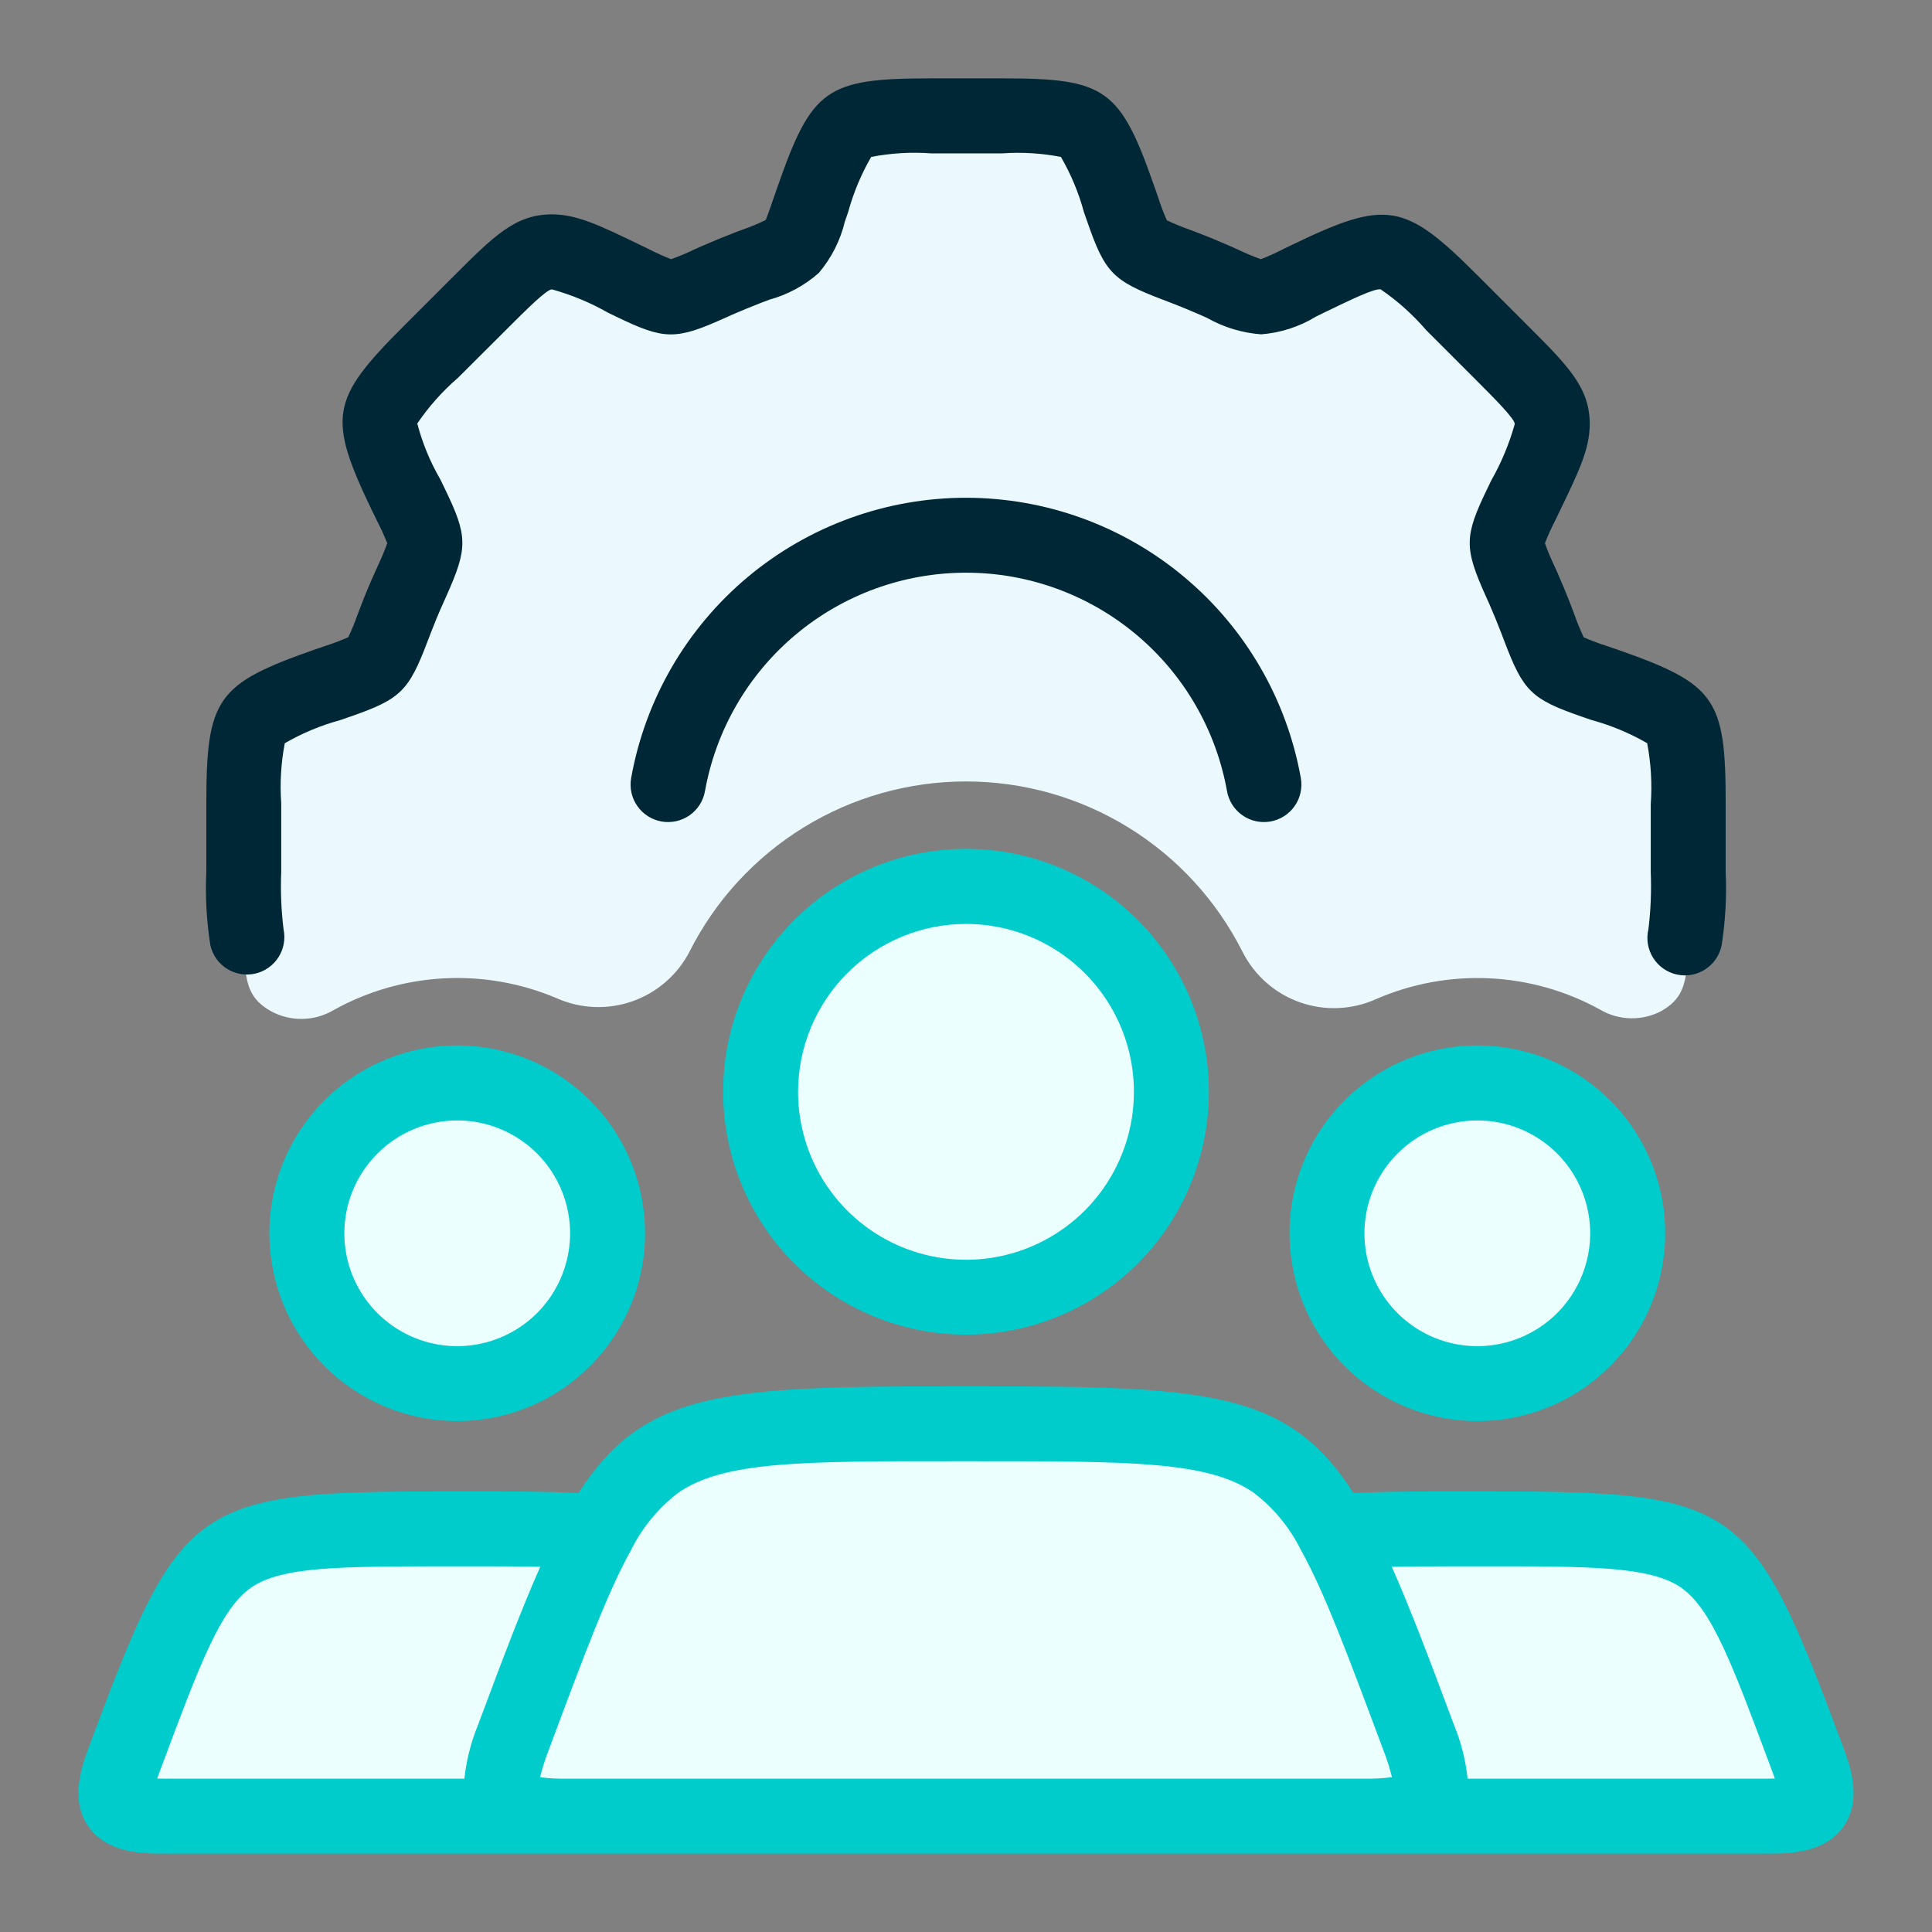 <svg width="151" height="151" viewBox="0 0 151 151" fill="none" xmlns="http://www.w3.org/2000/svg">
<rect x="0" y="0" width="151" height="151" fill="#808080" stroke="none"/>
<path d="M35.735 108.142C42.225 108.142 47.486 102.88 47.486 96.39C47.486 89.9 42.225 84.639 35.735 84.639C29.245 84.639 23.983 89.9 23.983 96.39C23.983 102.88 29.245 108.142 35.735 108.142Z" fill="#EBFFFF"/>
<path d="M115.465 108.142C121.956 108.142 127.217 102.88 127.217 96.39C127.217 89.9 121.956 84.639 115.465 84.639C108.975 84.639 103.714 89.9 103.714 96.39C103.714 102.88 108.975 108.142 115.465 108.142Z" fill="#EBFFFF"/>
<path d="M141.277 137.48C134.504 119.316 134.75 119.491 115.367 119.491C110.609 119.491 107.035 119.48 104.246 119.738C99.486 111.169 94.136 111.275 75.508 111.275C56.88 111.275 51.521 111.169 46.758 119.738C43.981 119.48 40.407 119.491 35.649 119.491C16.255 119.491 16.512 119.316 9.727 137.48C8.368 141.113 8.954 141.945 12.821 141.945H58.449H92.54H138.185C142.051 141.945 142.637 141.101 141.277 137.48Z" fill="#EBFFFF"/>
<path d="M75.5 101.386C84.366 101.386 91.552 94.199 91.552 85.334C91.552 76.468 84.366 69.281 75.5 69.281C66.635 69.281 59.448 76.468 59.448 85.334C59.448 94.199 66.635 101.386 75.5 101.386Z" fill="#EBFFFF"/>
<path d="M35.735 111.071C38.639 111.071 41.477 110.21 43.891 108.597C46.306 106.984 48.188 104.691 49.299 102.008C50.41 99.326 50.7 96.374 50.134 93.526C49.567 90.678 48.169 88.062 46.116 86.009C44.062 83.956 41.446 82.557 38.598 81.991C35.75 81.425 32.798 81.716 30.116 82.827C27.433 83.938 25.14 85.82 23.527 88.235C21.914 90.649 21.053 93.488 21.054 96.391C21.058 100.284 22.606 104.015 25.358 106.767C28.111 109.52 31.843 111.067 35.735 111.071ZM35.735 87.57C37.48 87.57 39.185 88.087 40.636 89.056C42.087 90.026 43.218 91.403 43.885 93.015C44.553 94.627 44.728 96.401 44.387 98.112C44.047 99.824 43.207 101.396 41.973 102.629C40.739 103.863 39.167 104.703 37.456 105.044C35.745 105.384 33.971 105.209 32.359 104.542C30.747 103.874 29.369 102.743 28.4 101.293C27.43 99.842 26.913 98.136 26.913 96.391C26.915 94.052 27.846 91.81 29.5 90.156C31.153 88.502 33.396 87.572 35.735 87.57ZM12.816 144.874H58.449H58.477H92.511H92.539H138.184C139.734 144.874 142.619 144.874 144.099 142.738C145.579 140.602 144.568 137.9 144.022 136.457L143.837 135.959C136.883 117.307 135.835 116.562 115.99 116.562H114.758C111.206 116.562 108.257 116.562 105.784 116.695C100.697 108.709 94.4 108.35 76.387 108.35H74.624C56.609 108.35 50.307 108.71 45.218 116.694C42.748 116.563 39.797 116.559 36.253 116.562H35.022C15.18 116.562 14.129 117.307 7.176 135.925L6.979 136.453C6.436 137.906 5.423 140.611 6.902 142.744C8.381 144.877 11.265 144.874 12.816 144.874ZM114.758 122.421H115.918C124.318 122.414 128.989 122.421 131.387 124.083C133.784 125.745 135.404 130.1 138.351 138.005L138.54 138.51C138.609 138.695 138.668 138.861 138.719 139.008C138.562 139.008 138.386 139.015 138.188 139.015H114.704C114.552 137.572 114.194 136.159 113.641 134.817L113.377 134.114C111.628 129.427 110.17 125.596 108.78 122.46C110.539 122.422 112.524 122.421 114.758 122.421ZM53.014 116.667C56.559 114.206 62.67 114.198 74.749 114.206H76.263C88.389 114.206 94.443 114.206 97.987 116.667C99.526 117.841 100.776 119.35 101.643 121.079C101.659 121.11 101.675 121.139 101.693 121.17C103.507 124.432 105.304 129.24 107.887 136.159L108.152 136.868C108.411 137.531 108.625 138.21 108.793 138.901C108.086 138.989 107.375 139.028 106.663 139.018H44.328C43.62 139.03 42.912 138.993 42.208 138.908C42.375 138.22 42.588 137.544 42.846 136.884L43.111 136.174C45.703 129.231 47.505 124.412 49.322 121.147L49.343 121.107C50.212 119.367 51.468 117.848 53.014 116.667ZM12.467 138.505L12.665 137.974C15.611 130.085 17.236 125.74 19.627 124.08C22.019 122.421 26.631 122.427 35.096 122.421H36.256C38.483 122.421 40.475 122.421 42.225 122.454C40.833 125.593 39.373 129.43 37.623 134.12L37.358 134.829C36.807 136.167 36.45 137.576 36.297 139.015H12.816C12.618 139.015 12.443 139.015 12.287 139.008C12.336 138.859 12.397 138.691 12.467 138.505ZM115.461 111.071C118.365 111.073 121.204 110.213 123.619 108.6C126.034 106.987 127.917 104.695 129.029 102.012C130.141 99.33 130.433 96.377 129.867 93.529C129.301 90.681 127.903 88.064 125.85 86.011C123.797 83.957 121.181 82.558 118.332 81.991C115.484 81.425 112.532 81.715 109.849 82.826C107.166 83.938 104.873 85.819 103.26 88.234C101.646 90.649 100.785 93.487 100.786 96.391C100.79 100.283 102.338 104.013 105.089 106.765C107.84 109.517 111.57 111.066 115.461 111.071ZM115.461 87.57C117.206 87.569 118.912 88.087 120.362 89.056C121.813 90.025 122.944 91.403 123.612 93.015C124.28 94.627 124.455 96.4 124.115 98.112C123.774 99.823 122.934 101.395 121.701 102.629C120.467 103.863 118.895 104.703 117.184 105.044C115.472 105.384 113.699 105.21 112.086 104.542C110.474 103.874 109.097 102.743 108.127 101.293C107.158 99.842 106.64 98.136 106.64 96.391C106.643 94.053 107.573 91.81 109.226 90.157C110.88 88.503 113.122 87.572 115.461 87.57ZM75.5 104.314C79.255 104.314 82.925 103.201 86.047 101.115C89.169 99.029 91.603 96.064 93.039 92.595C94.476 89.126 94.852 85.309 94.12 81.626C93.387 77.944 91.579 74.561 88.924 71.906C86.269 69.251 82.886 67.443 79.204 66.71C75.521 65.978 71.704 66.354 68.235 67.791C64.766 69.228 61.801 71.661 59.715 74.783C57.629 77.905 56.516 81.575 56.516 85.33C56.521 90.364 58.522 95.189 62.082 98.749C65.641 102.308 70.467 104.309 75.5 104.314ZM75.5 72.211C78.096 72.211 80.633 72.981 82.792 74.423C84.95 75.865 86.633 77.915 87.626 80.313C88.619 82.712 88.879 85.35 88.373 87.897C87.866 90.442 86.616 92.781 84.781 94.617C82.945 96.452 80.607 97.702 78.061 98.209C75.515 98.715 72.876 98.455 70.477 97.462C68.079 96.469 66.029 94.786 64.587 92.628C63.145 90.469 62.375 87.932 62.375 85.336C62.379 81.856 63.762 78.52 66.223 76.059C68.684 73.598 72.02 72.214 75.5 72.211Z" fill="#00CCCC"/>
<path d="M131.949 62.879V71.434C131.949 76.232 131.962 77.769 129.913 78.983C129.164 79.394 128.322 79.602 127.468 79.587C126.615 79.573 125.78 79.336 125.046 78.9C122.388 77.438 119.432 76.603 116.402 76.461C113.373 76.319 110.351 76.873 107.568 78.079C105.693 78.93 103.562 79.025 101.619 78.345C99.675 77.665 98.068 76.263 97.132 74.429C95.121 70.42 92.036 67.048 88.221 64.69C84.406 62.332 80.01 61.081 75.525 61.076C71.04 61.071 66.642 62.312 62.822 64.662C59.001 67.011 55.909 70.376 53.889 74.381C52.949 76.196 51.35 77.584 49.42 78.26C47.491 78.936 45.376 78.849 43.508 78.017C40.723 76.835 37.705 76.305 34.683 76.466C31.662 76.627 28.718 77.475 26.074 78.947C25.344 79.377 24.516 79.614 23.669 79.634C22.822 79.655 21.984 79.458 21.234 79.064C19.038 77.844 19.051 76.35 19.051 71.434V62.879C19.051 55.766 19.016 55.824 25.719 53.48H25.73C29.75 52.074 29.41 52.391 30.934 48.418C31.238 47.621 31.566 46.824 31.918 46.051C33.641 42.172 33.652 42.641 31.812 38.82L31.801 38.809C28.719 32.41 28.707 32.469 33.734 27.453L37.449 23.738C40.262 20.926 41.48 19.684 43.133 19.684C44.422 19.684 45.992 20.445 48.805 21.805C52.637 23.645 52.168 23.645 56.047 21.91C56.832 21.57 57.617 21.242 58.414 20.938C60.406 20.176 61.32 19.883 61.906 19.273C62.492 18.664 62.773 17.75 63.478 15.732C64.159 13.782 65.429 12.092 67.112 10.896C68.796 9.7 70.81 9.056 72.875 9.055H78.348C85.238 9.055 85.203 9.09 87.523 15.734C88.93 19.754 88.613 19.414 92.586 20.938C93.383 21.242 94.168 21.57 94.953 21.91C96.066 22.561 97.29 22.998 98.562 23.199C99.418 23.199 100.25 22.742 102.195 21.805C108.594 18.723 108.535 18.711 113.551 23.738L117.266 27.453C120.078 30.266 121.32 31.484 121.32 33.137C121.32 34.426 120.559 35.996 119.199 38.809C117.359 42.641 117.359 42.172 119.094 46.051C119.434 46.836 119.762 47.621 120.066 48.418C121.59 52.402 121.25 52.074 125.27 53.48H125.281C131.984 55.824 131.949 55.766 131.949 62.879Z" fill="#EBF9FF"/>
<path d="M19.917 76.101C20.676 75.937 21.339 75.477 21.759 74.824C22.18 74.171 22.324 73.378 22.16 72.618C21.979 71.129 21.919 69.628 21.98 68.129V62.768C21.868 61.202 21.962 59.628 22.259 58.087C23.609 57.307 25.052 56.704 26.555 56.292C26.603 56.278 26.65 56.263 26.697 56.246L27.31 56.033C31.303 54.648 31.931 54.041 33.419 50.122L33.671 49.463C33.972 48.675 34.28 47.933 34.596 47.237L34.878 46.604C36.585 42.787 36.571 41.916 34.742 38.145L34.453 37.547C34.427 37.494 34.4 37.441 34.371 37.391C33.597 36.045 33.006 34.602 32.613 33.1C33.515 31.773 34.587 30.57 35.803 29.521L39.641 25.695C41.083 24.252 42.719 22.616 43.135 22.616C44.673 23.043 46.152 23.659 47.539 24.448L48.168 24.752C51.936 26.574 52.806 26.585 56.64 24.859L57.213 24.602C57.959 24.279 58.706 23.966 59.462 23.676L60.127 23.424C61.562 23.031 62.886 22.314 64 21.328C64.983 20.165 65.68 18.789 66.035 17.308L66.291 16.571C66.703 15.065 67.307 13.618 68.088 12.266C69.631 11.966 71.207 11.872 72.775 11.987H78.347C79.877 11.879 81.413 11.973 82.918 12.266C83.702 13.615 84.305 15.06 84.713 16.566L84.975 17.316C86.36 21.309 86.967 21.937 90.887 23.425L91.542 23.675C92.3 23.966 93.046 24.279 93.759 24.587L94.354 24.854C95.647 25.584 97.085 26.02 98.566 26.131C100.085 26.014 101.555 25.538 102.855 24.744L103.572 24.392C105.467 23.478 107.416 22.525 107.908 22.614C109.232 23.521 110.431 24.596 111.476 25.812L115.307 29.643C116.75 31.086 118.39 32.727 118.39 33.137C117.962 34.674 117.347 36.153 116.558 37.541L116.255 38.169C114.432 41.936 114.421 42.808 116.148 46.643L116.405 47.215C116.729 47.96 117.04 48.706 117.33 49.465L117.575 50.109C119.064 54.038 119.684 54.647 123.659 56.022L124.303 56.246C124.348 56.261 124.394 56.277 124.441 56.289C125.944 56.702 127.388 57.306 128.738 58.086C129.039 59.664 129.133 61.275 129.017 62.878V68.128C129.078 69.627 129.018 71.128 128.838 72.617C128.746 72.997 128.731 73.391 128.794 73.776C128.857 74.161 128.997 74.53 129.204 74.861C129.411 75.192 129.683 75.478 130.002 75.702C130.322 75.926 130.683 76.084 131.065 76.167C131.446 76.25 131.84 76.256 132.224 76.184C132.608 76.112 132.973 75.964 133.299 75.749C133.625 75.534 133.905 75.257 134.122 74.932C134.338 74.607 134.488 74.243 134.562 73.859C134.857 71.965 134.962 70.046 134.875 68.13V62.768C134.875 54.576 134.081 53.455 126.373 50.759L126.244 50.715C126.198 50.698 126.151 50.683 126.103 50.669L125.575 50.486C124.965 50.292 124.365 50.066 123.779 49.809C123.505 49.23 123.262 48.637 123.05 48.032L122.803 47.375C122.483 46.538 122.139 45.715 121.768 44.858L121.491 44.239C121.212 43.659 120.963 43.065 120.746 42.459C120.977 41.867 121.238 41.287 121.53 40.722L121.853 40.051C123.398 36.855 124.25 35.094 124.25 33.137C124.25 30.294 122.546 28.59 119.453 25.498L115.55 21.594C109.762 15.792 108.401 15.561 100.923 19.165L100.293 19.47C99.726 19.762 99.144 20.026 98.551 20.259C97.941 20.041 97.343 19.791 96.76 19.509L96.117 19.221C95.296 18.863 94.469 18.518 93.635 18.2L92.963 17.945C92.362 17.734 91.772 17.491 91.197 17.218C90.934 16.622 90.703 16.012 90.507 15.391L90.241 14.632C87.549 6.92 86.437 6.125 78.347 6.125H72.762C64.572 6.125 63.45 6.922 60.757 14.639L60.495 15.391C60.21 16.211 59.917 17.061 59.849 17.193C59.267 17.482 58.665 17.732 58.05 17.941L57.366 18.201C56.531 18.521 55.706 18.864 54.85 19.236L54.231 19.514C53.652 19.792 53.058 20.041 52.453 20.258C51.861 20.027 51.282 19.765 50.717 19.475L50.043 19.149C46.847 17.605 45.087 16.754 43.129 16.754C40.287 16.754 38.584 18.457 35.492 21.549L31.588 25.452C25.785 31.241 25.553 32.6 29.158 40.08C29.184 40.133 29.211 40.187 29.241 40.239L29.466 40.708C29.763 41.275 30.03 41.858 30.265 42.453C30.053 43.051 29.81 43.638 29.535 44.211L29.256 44.834C28.905 45.616 28.546 46.469 28.202 47.367L27.946 48.037C27.736 48.639 27.493 49.229 27.219 49.804C26.623 50.067 26.013 50.297 25.393 50.495L24.901 50.666C24.851 50.68 24.803 50.696 24.755 50.712L24.626 50.757C16.919 53.452 16.125 54.574 16.125 62.877V68.127C16.037 70.043 16.142 71.964 16.437 73.859C16.602 74.618 17.061 75.279 17.713 75.7C18.366 76.12 19.158 76.264 19.917 76.101Z" fill="#002736"/>
<path d="M95.9 61.831C96.035 62.596 96.469 63.276 97.105 63.722C97.742 64.167 98.529 64.341 99.295 64.206C100.06 64.071 100.74 63.637 101.185 63.001C101.631 62.364 101.805 61.577 101.67 60.811C100.572 54.669 97.349 49.109 92.564 45.104C87.78 41.099 81.739 38.904 75.5 38.904C69.26 38.904 63.219 41.099 58.435 45.104C53.651 49.109 50.427 54.669 49.329 60.811C49.194 61.577 49.368 62.364 49.814 63.001C50.259 63.637 50.94 64.071 51.705 64.206C52.47 64.341 53.258 64.167 53.894 63.722C54.531 63.276 54.965 62.596 55.1 61.831C55.957 57.044 58.47 52.711 62.2 49.591C65.929 46.47 70.637 44.76 75.5 44.76C80.362 44.76 85.07 46.47 88.8 49.591C92.529 52.711 95.042 57.044 95.9 61.831Z" fill="#002736"/>
</svg>
